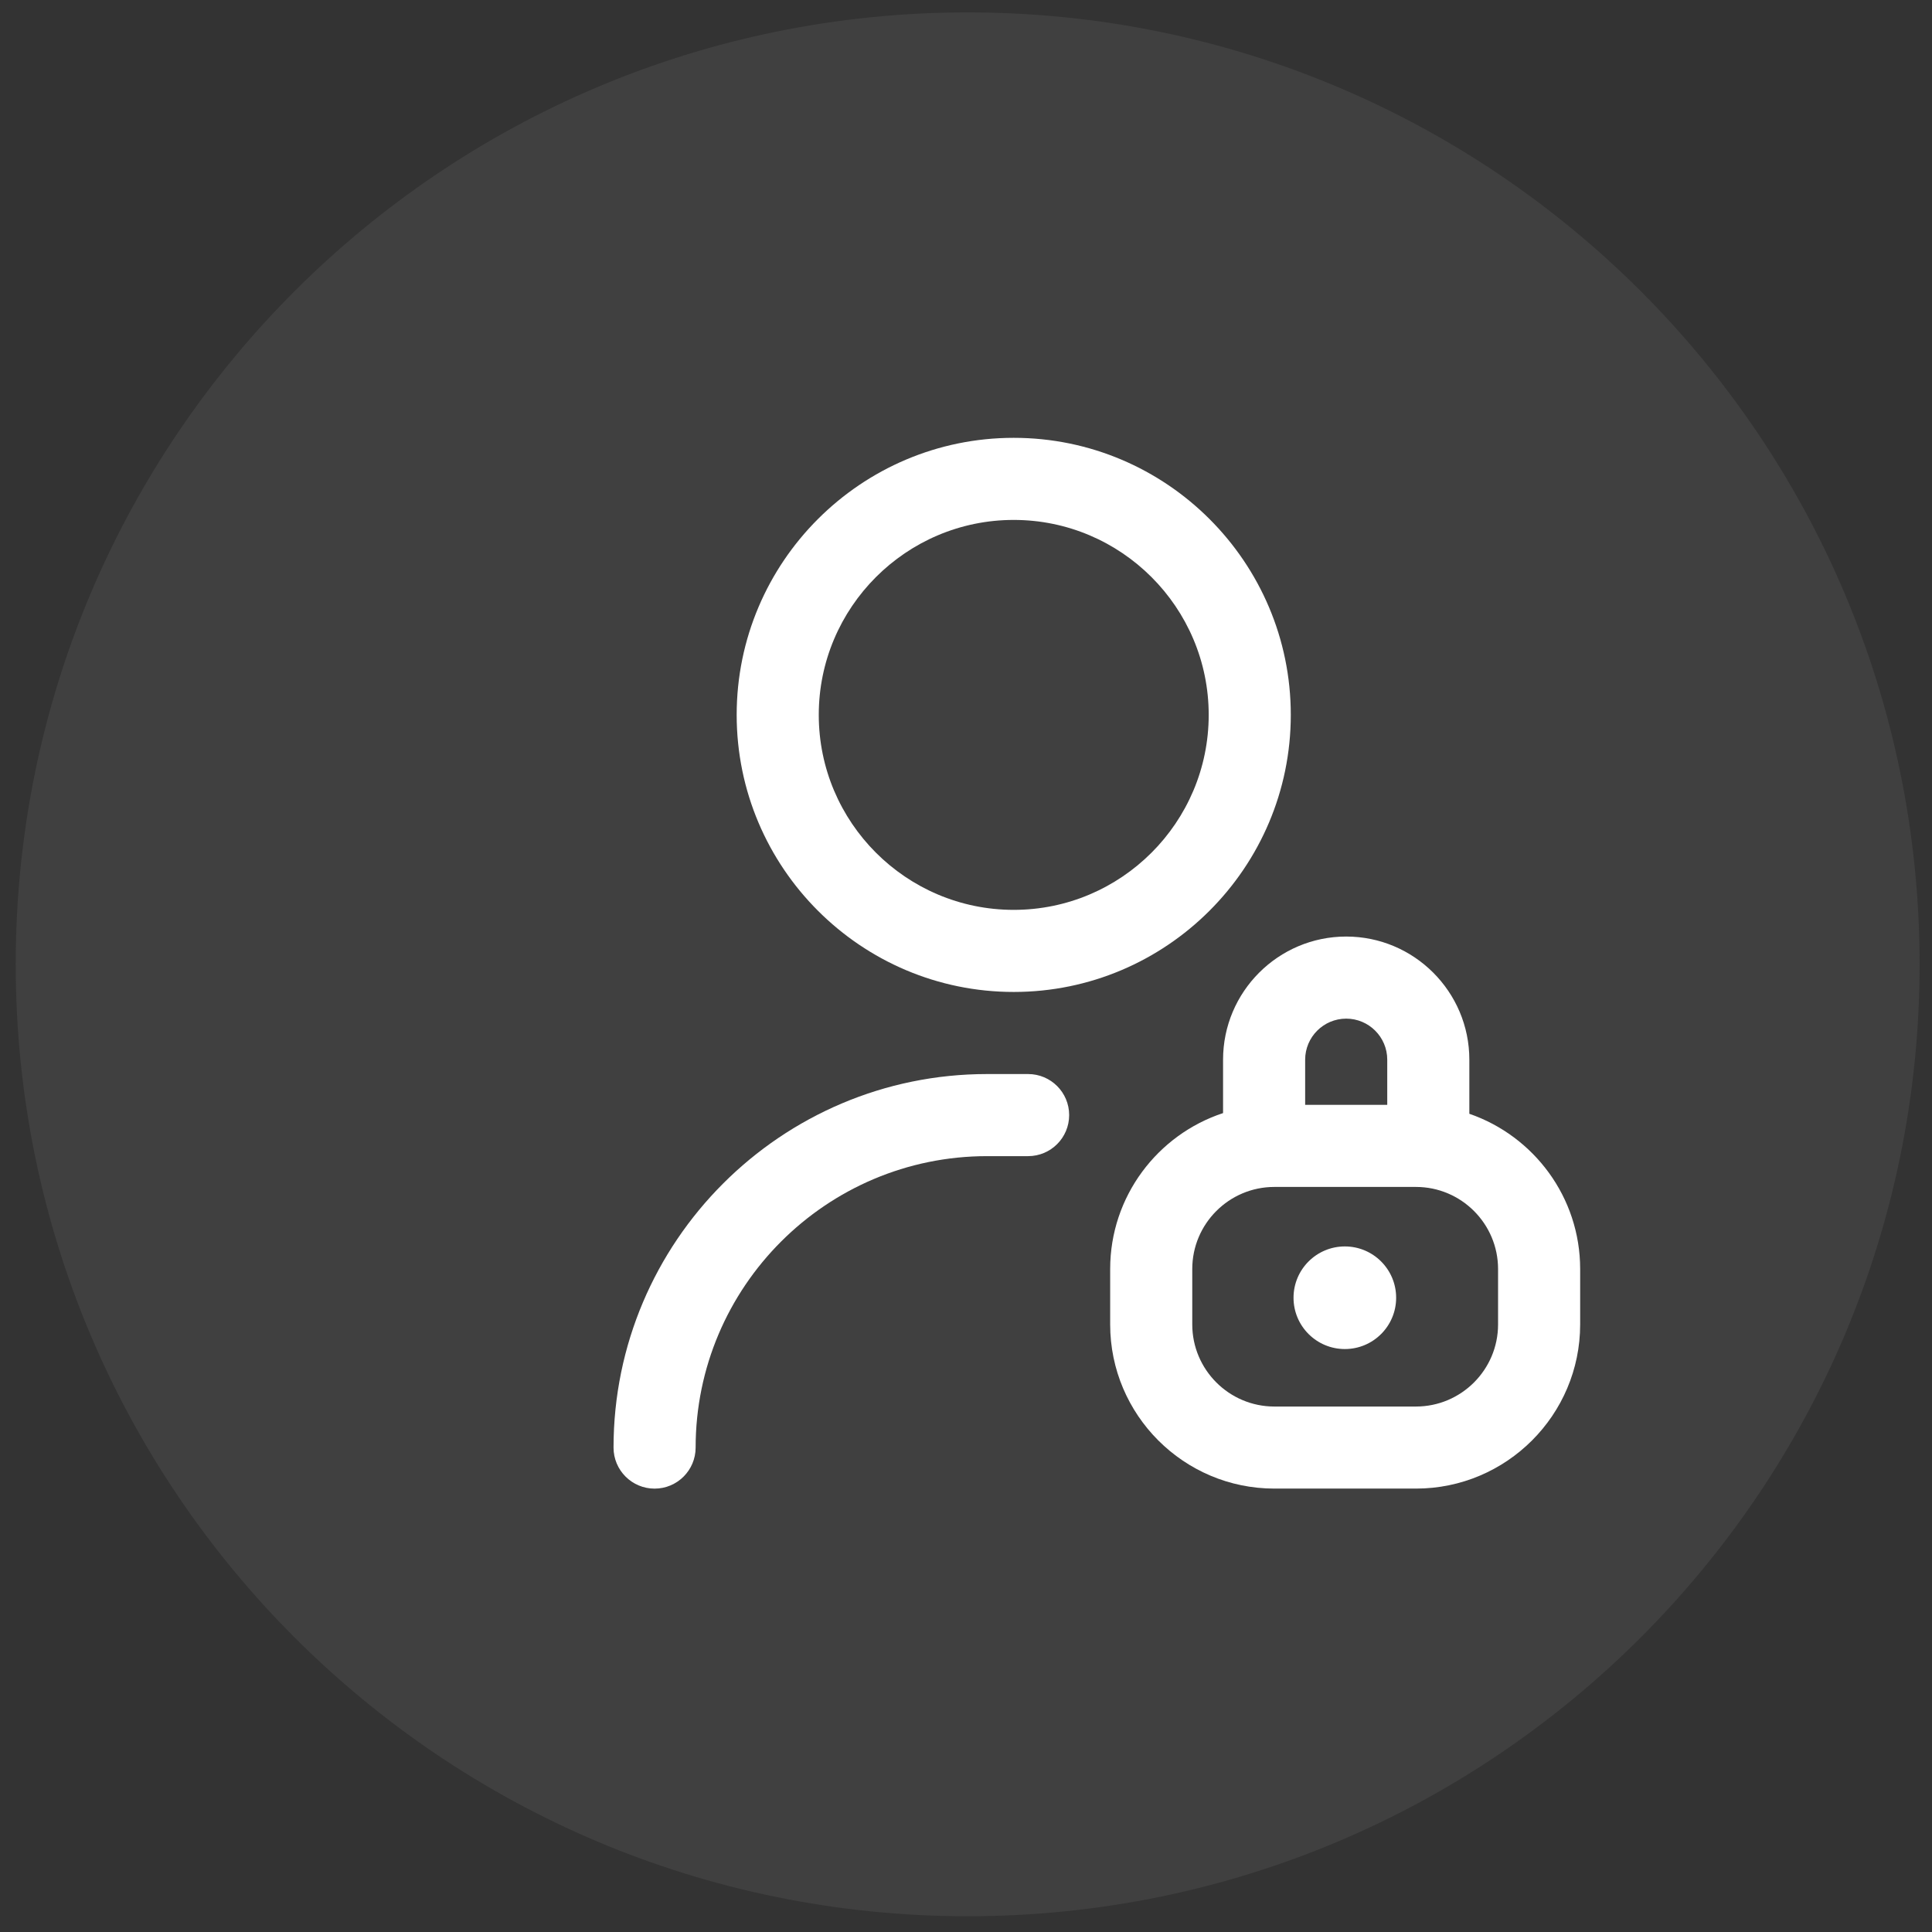 <?xml version="1.0" encoding="UTF-8"?>
<svg width="53px" height="53px" viewBox="0 0 53 53" version="1.1" xmlns="http://www.w3.org/2000/svg" xmlns:xlink="http://www.w3.org/1999/xlink">
    <rect x="0" y="0" width="53" height="53" fill="#333333" stroke="none"/>
    <!-- Generator: Sketch 51.3 (57544) - http://www.bohemiancoding.com/sketch -->
    <title>Group</title>
    <desc>Created with Sketch.</desc>
    <defs></defs>
    <g id="Page-4" stroke="none" stroke-width="1" fill="none" fill-rule="evenodd">
        <g id="student-app" transform="translate(-633, -174)">
            <g id="Group-863" transform="translate(633, 174)">
                <g id="Group">
                    <path d="M52.66,26.454 C52.66,40.876 40.969,52.568 26.546,52.568 C12.123,52.568 0.431,40.876 0.431,26.454 C0.431,12.031 12.123,0.34 26.546,0.34 C40.969,0.34 52.66,12.031 52.66,26.454" id="Fill-855" fill="#606060" opacity="0.3"></path>
                    <path d="M27.809,24.96 C24.86,24.96 22.461,22.561 22.461,19.611 C22.461,16.663 24.86,14.263 27.809,14.263 C30.758,14.263 33.158,16.663 33.158,19.611 C33.158,22.561 30.758,24.96 27.809,24.96 Z M35.41,19.611 C35.41,15.421 32,12.011 27.809,12.011 C23.618,12.011 20.209,15.421 20.209,19.611 C20.209,23.802 23.618,27.212 27.809,27.212 C32,27.212 35.41,23.802 35.41,19.611 Z M41.096,36.333 C41.096,37.574 40.086,38.585 38.844,38.585 L34.959,38.585 C33.717,38.585 32.707,37.574 32.707,36.333 L32.707,34.813 C32.707,33.571 33.717,32.561 34.959,32.561 L38.844,32.561 C40.086,32.561 41.096,33.571 41.096,34.813 L41.096,36.333 Z M35.804,29.07 C35.804,28.449 36.309,27.944 36.93,27.944 C37.551,27.944 38.056,28.449 38.056,29.07 L38.056,30.309 L35.804,30.309 L35.804,29.07 Z M40.308,30.554 L40.308,29.07 C40.308,27.207 38.792,25.692 36.93,25.692 C35.067,25.692 33.552,27.207 33.552,29.07 L33.552,30.535 C31.756,31.127 30.455,32.82 30.455,34.813 L30.455,36.333 C30.455,38.816 32.476,40.836 34.959,40.836 L38.844,40.836 C41.327,40.836 43.348,38.816 43.348,36.333 L43.348,34.813 C43.348,32.841 42.074,31.163 40.308,30.554 Z" id="Fill-857" fill="#FFFFFF"></path>
                    <path d="M36.893,34.193 C36.116,34.193 35.485,34.823 35.485,35.601 C35.485,36.378 36.116,37.008 36.893,37.008 C37.67,37.008 38.3,36.378 38.3,35.601 C38.3,34.823 37.67,34.193 36.893,34.193 M17.957,40.837 C17.335,40.837 16.831,40.332 16.831,39.711 C16.831,34.061 21.428,29.464 27.078,29.464 L28.204,29.464 C28.826,29.464 29.33,29.968 29.33,30.59 C29.33,31.212 28.826,31.716 28.204,31.716 L27.078,31.716 C22.669,31.716 19.083,35.302 19.083,39.711 C19.083,40.332 18.579,40.837 17.957,40.837" id="Fill-859" fill="#FFFFFF"></path>
                </g>
            </g>
        </g>
    </g>
</svg>